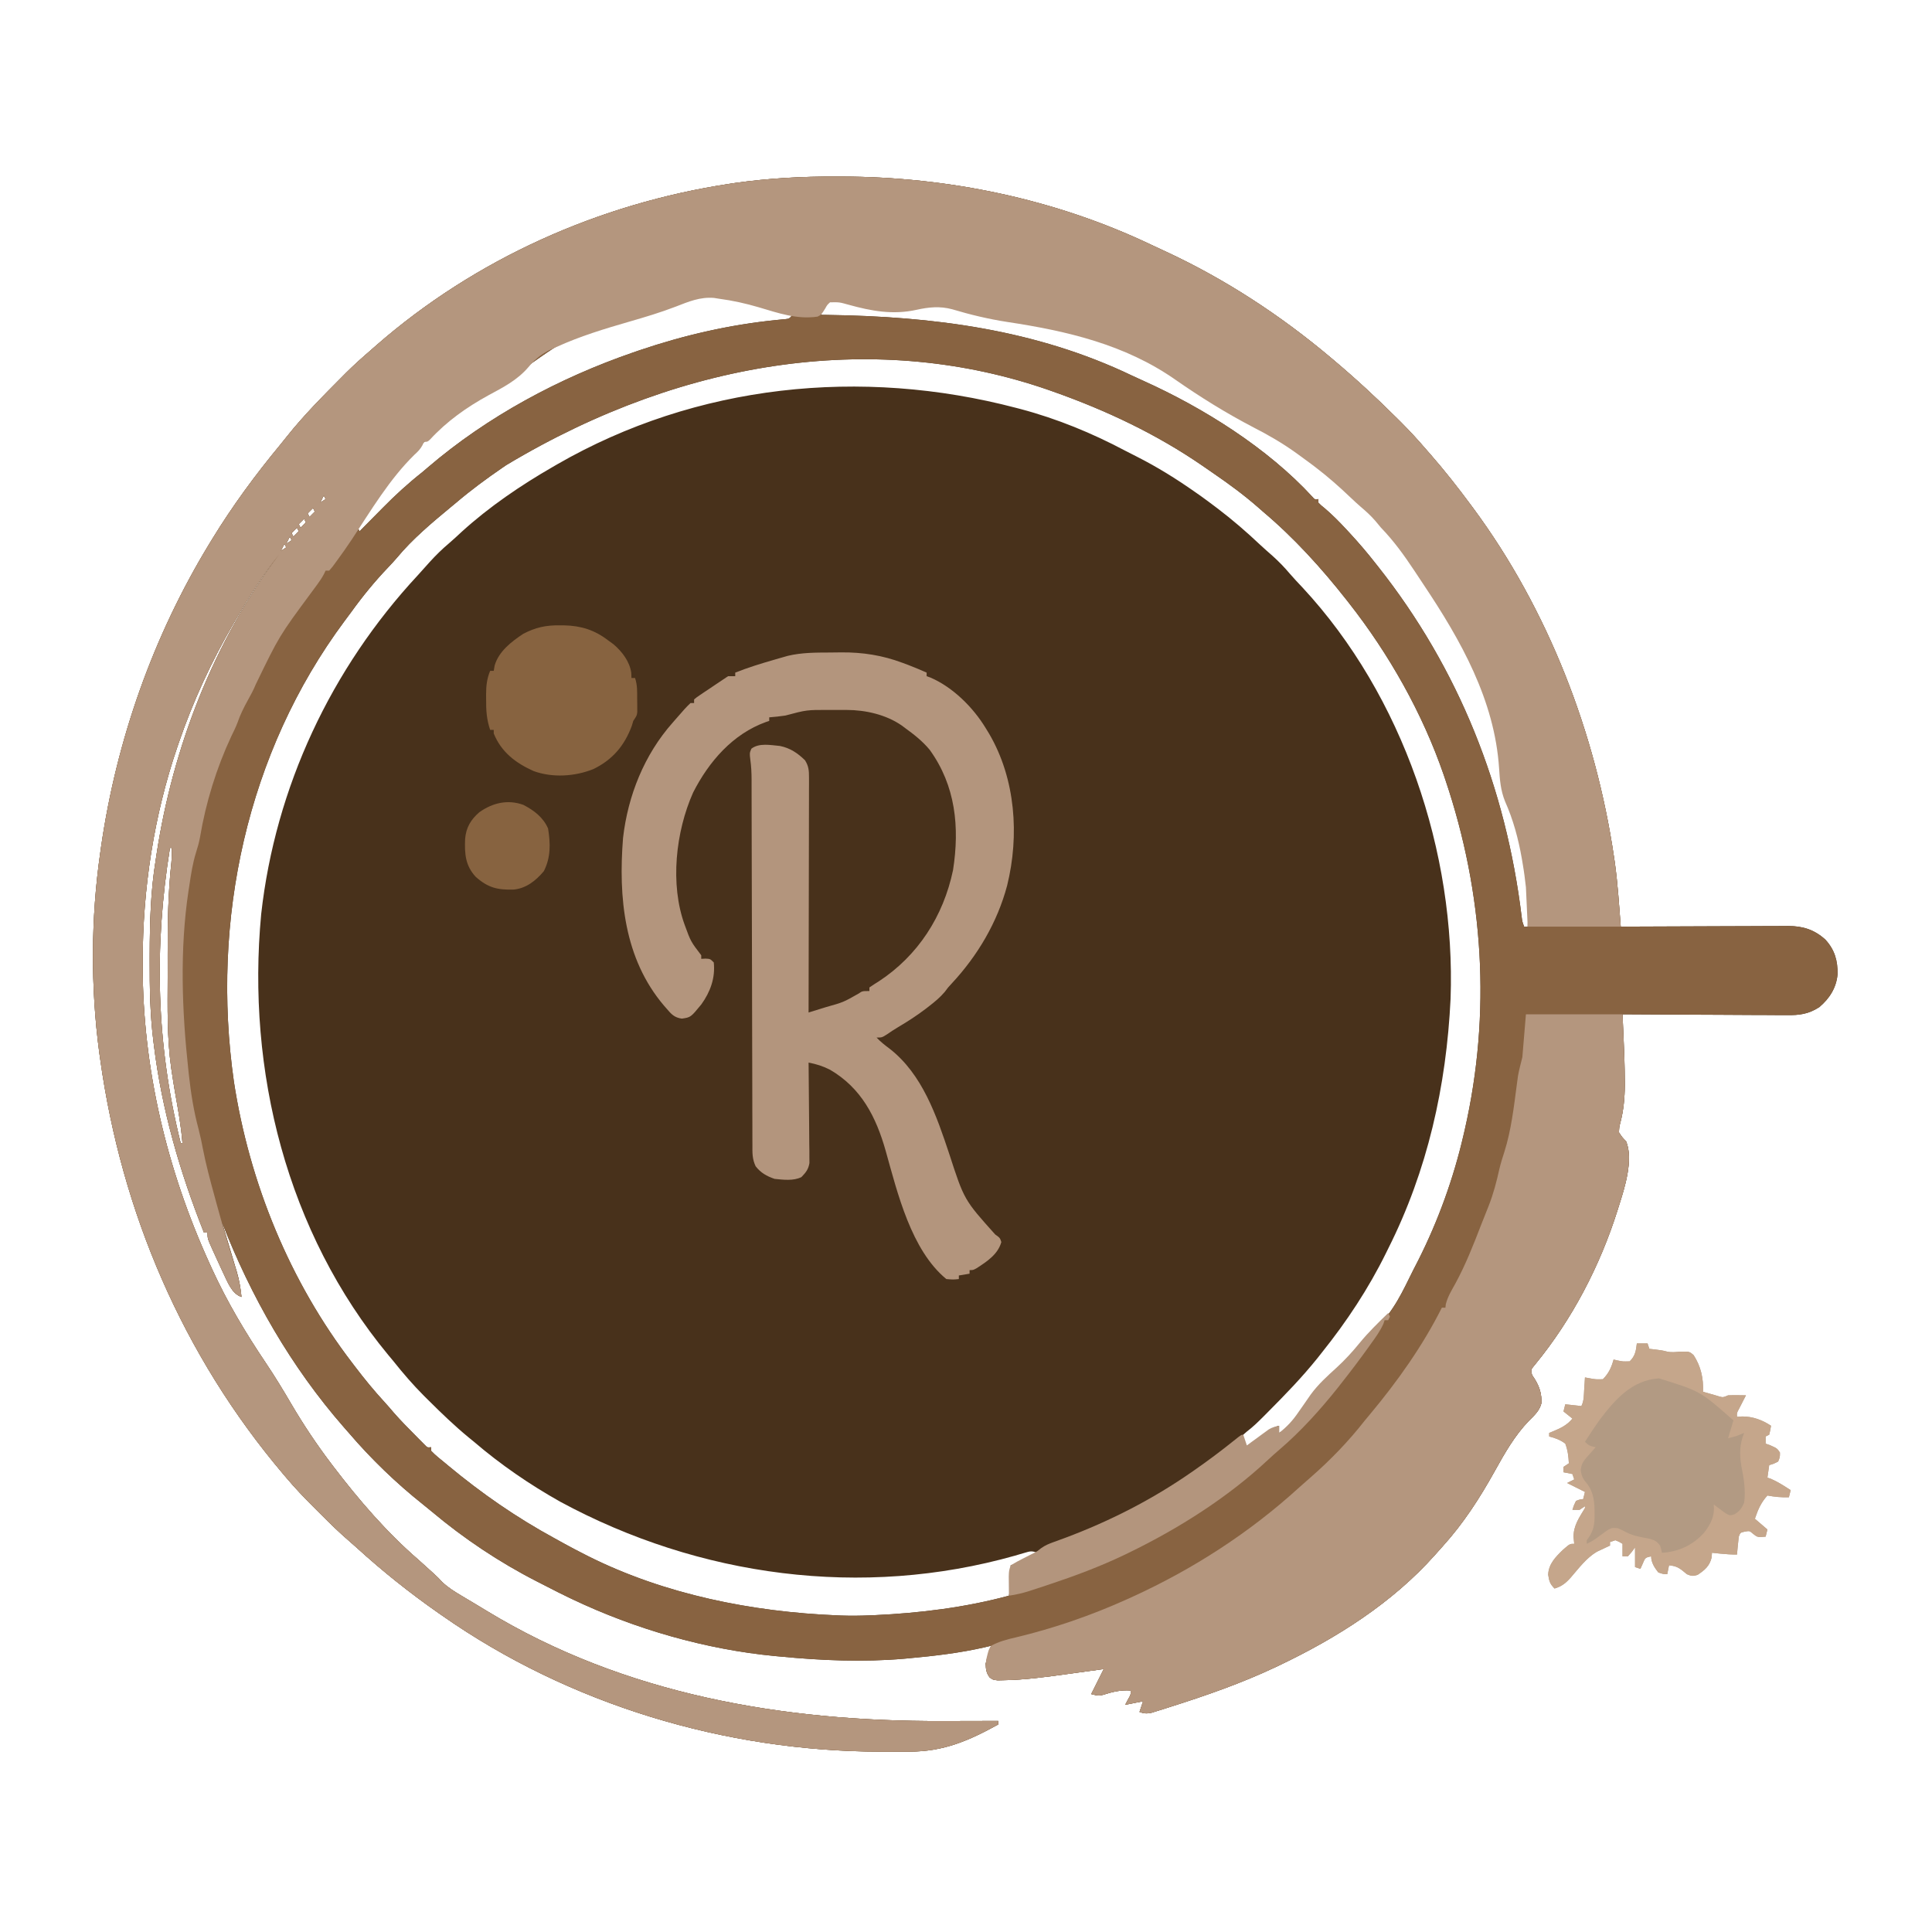 <?xml version="1.0" encoding="UTF-8"?>
<svg version="1.1" xmlns="http://www.w3.org/2000/svg" width="1080" height="1080">
<path d="M0 0 C1.087 0.002 2.173 0.004 3.293 0.006 C62.607 0.172 122.387 12.534 176.116 38.122 C178.811 39.401 181.518 40.65 184.227 41.898 C217.546 57.377 248.541 77.632 276.625 101.312 C277.158 101.761 277.691 102.209 278.24 102.67 C290.486 112.986 302.155 123.763 313.5 135.062 C314.297 135.855 315.094 136.647 315.915 137.463 C320.691 142.252 325.229 147.175 329.625 152.312 C330.574 153.396 331.525 154.478 332.477 155.559 C340.277 164.501 347.562 173.779 354.625 183.312 C355.13 183.992 355.636 184.671 356.156 185.37 C398.032 241.995 424.681 311.14 434.875 380.5 C435.026 381.518 435.177 382.536 435.333 383.584 C436.963 395.438 437.73 407.386 438.625 419.312 C439.873 419.306 441.12 419.299 442.406 419.292 C454.176 419.231 465.946 419.186 477.717 419.157 C483.768 419.141 489.819 419.12 495.87 419.086 C501.712 419.054 507.554 419.036 513.396 419.028 C515.622 419.022 517.848 419.012 520.074 418.995 C523.198 418.973 526.321 418.971 529.445 418.972 C530.819 418.956 530.819 418.956 532.22 418.939 C540.456 418.979 546.928 420.981 553.086 426.633 C558.281 432.303 559.967 438.429 559.832 445.949 C559.175 453.454 555.341 459.497 549.625 464.312 C543.591 468.226 538.434 468.877 531.354 468.767 C530.357 468.767 529.361 468.768 528.335 468.768 C525.067 468.766 521.799 468.735 518.531 468.703 C516.256 468.696 513.98 468.69 511.705 468.686 C505.734 468.671 499.763 468.631 493.792 468.587 C487.692 468.546 481.592 468.528 475.492 468.508 C463.536 468.465 451.581 468.397 439.625 468.312 C439.654 468.971 439.683 469.629 439.714 470.307 C439.847 473.323 439.98 476.338 440.112 479.354 C440.158 480.39 440.204 481.425 440.252 482.492 C440.576 489.891 440.848 497.28 440.875 504.688 C440.881 505.765 440.887 506.842 440.894 507.952 C440.852 515.223 440.197 522.109 438.341 529.152 C437.787 531.236 437.787 531.236 437.625 534.312 C439.409 537.043 439.409 537.043 441.625 539.312 C445.873 549.487 440.771 565.563 437.625 575.312 C437.24 576.545 437.24 576.545 436.848 577.803 C427.099 608.769 411.478 638.836 390.812 664 C388.272 667.03 388.272 667.03 389.062 669.938 C389.578 670.721 390.094 671.505 390.625 672.312 C393.319 676.768 394.458 680.513 394.289 685.688 C393.191 690.03 390.331 692.475 387.242 695.598 C379.331 703.804 373.749 713.66 368.25 723.562 C359.824 738.729 350.747 752.832 339.078 765.708 C337.654 767.28 336.25 768.867 334.848 770.457 C310.91 797.377 279.926 816.921 247.625 832.312 C246.959 832.63 246.292 832.948 245.606 833.276 C226.596 842.246 206.708 849.168 186.688 855.5 C185.443 855.899 184.199 856.298 182.917 856.709 C181.76 857.067 180.602 857.424 179.41 857.793 C177.877 858.271 177.877 858.271 176.313 858.759 C173.613 859.315 172.184 859.242 169.625 858.312 C170.285 856.332 170.945 854.352 171.625 852.312 C168.325 852.972 165.025 853.633 161.625 854.312 C162.12 853.364 162.615 852.415 163.125 851.438 C164.769 848.59 164.769 848.59 164.625 846.312 C159.011 845.938 154.529 847.05 149.176 848.754 C146.625 849.312 146.625 849.312 142.625 848.312 C144.935 843.692 147.245 839.072 149.625 834.312 C145.827 834.837 145.827 834.837 141.953 835.371 C139.461 835.713 136.968 836.053 134.476 836.394 C132.763 836.628 131.051 836.864 129.338 837.101 C117.452 838.744 105.582 840.384 93.562 840.562 C92.499 840.588 91.436 840.614 90.34 840.641 C87.625 840.312 87.625 840.312 85.809 838.957 C83.923 836.337 83.743 834.558 83.625 831.312 C84.424 827.906 85.47 824.614 86.625 821.312 C85.567 821.566 84.508 821.82 83.418 822.082 C69.277 825.336 55.063 826.989 40.625 828.312 C39.431 828.423 39.431 828.423 38.212 828.535 C15.08 830.551 -8.305 829.548 -31.375 827.312 C-32.31 827.227 -33.245 827.141 -34.208 827.052 C-72.951 823.34 -112.253 812.018 -147.375 795.312 C-148.079 794.978 -148.783 794.643 -149.508 794.299 C-153.514 792.374 -157.479 790.378 -161.421 788.326 C-163.432 787.283 -165.452 786.258 -167.473 785.234 C-188.3 774.572 -207.973 761.442 -225.895 746.395 C-227.539 745.014 -229.203 743.657 -230.887 742.324 C-245.857 730.442 -259.965 716.839 -272.375 702.312 C-273.267 701.295 -274.161 700.278 -275.055 699.262 C-304.644 665.455 -327.157 626.115 -343.375 584.312 C-343.077 585.301 -342.78 586.289 -342.473 587.307 C-341.361 591.002 -340.258 594.7 -339.157 598.399 C-338.682 599.994 -338.203 601.589 -337.723 603.183 C-337.029 605.485 -336.344 607.789 -335.66 610.094 C-335.447 610.796 -335.233 611.499 -335.013 612.222 C-333.632 616.916 -332.874 621.444 -332.375 626.312 C-338.03 624.428 -340.24 617.577 -342.796 612.477 C-344.15 609.625 -345.459 606.756 -346.75 603.875 C-347.2 602.896 -347.65 601.917 -348.113 600.908 C-351.375 593.696 -351.375 593.696 -351.375 590.312 C-352.035 590.312 -352.695 590.312 -353.375 590.312 C-366.861 556.357 -376.95 521.655 -381.375 485.312 C-381.461 484.635 -381.547 483.957 -381.636 483.258 C-383.502 468.28 -383.734 453.393 -383.688 438.312 C-383.686 437.096 -383.684 435.88 -383.682 434.626 C-383.637 416.981 -383.207 399.757 -380.375 382.312 C-380.126 380.655 -380.126 380.655 -379.871 378.963 C-370.805 319.221 -347.816 259.76 -311.375 211.312 C-320.53 222.696 -328.04 234.7 -335.375 247.312 C-335.806 248.049 -336.236 248.785 -336.68 249.543 C-349.053 270.801 -359.392 293.05 -367.375 316.312 C-367.659 317.136 -367.943 317.96 -368.236 318.809 C-381.381 357.388 -387.595 398.056 -387.625 438.75 C-387.626 439.594 -387.626 440.438 -387.627 441.308 C-387.555 498.809 -374.12 555.073 -350.375 607.312 C-349.916 608.326 -349.457 609.339 -348.984 610.382 C-340.381 629.212 -330.17 646.297 -318.625 663.449 C-313.705 670.777 -309.137 678.294 -304.684 685.914 C-297.855 697.541 -290.521 708.566 -282.375 719.312 C-281.897 719.944 -281.419 720.575 -280.926 721.226 C-266.705 739.878 -251.147 757.967 -233.375 773.312 C-231.433 775.057 -229.495 776.807 -227.562 778.562 C-226.69 779.351 -225.817 780.14 -224.918 780.953 C-222.375 783.312 -222.375 783.312 -220.066 785.785 C-216.702 788.945 -213.085 791.159 -209.125 793.5 C-208.329 793.977 -207.532 794.454 -206.711 794.946 C-205.063 795.931 -203.413 796.913 -201.761 797.893 C-199.583 799.189 -197.419 800.504 -195.258 801.828 C-118.323 848.596 -29.74 863.669 59.014 863.381 C62.595 863.371 66.176 863.366 69.758 863.361 C76.714 863.351 83.669 863.334 90.625 863.312 C90.625 863.972 90.625 864.633 90.625 865.312 C74.052 874.432 60.139 880.456 41.004 880.48 C39.995 880.485 38.987 880.489 37.947 880.493 C34.694 880.503 31.441 880.503 28.188 880.5 C27.077 880.499 25.966 880.498 24.822 880.497 C-61.813 880.338 -149.164 854.226 -220.375 804.312 C-220.959 803.906 -221.543 803.499 -222.145 803.08 C-238.194 791.874 -253.398 779.77 -267.863 766.578 C-269.248 765.329 -270.64 764.086 -272.058 762.875 C-277.62 758.108 -282.827 753.013 -287.993 747.824 C-289.435 746.377 -290.882 744.935 -292.33 743.494 C-297.557 738.272 -302.612 732.963 -307.375 727.312 C-308.178 726.37 -308.178 726.37 -308.997 725.408 C-365.18 659.056 -399.427 579.084 -411.375 493.312 C-411.554 492.036 -411.734 490.76 -411.918 489.445 C-416.754 453.107 -416.571 414.584 -411.375 378.312 C-411.203 377.091 -411.032 375.87 -410.855 374.612 C-402.229 314.937 -381.768 256.881 -350.375 205.312 C-349.829 204.415 -349.283 203.517 -348.72 202.592 C-337.352 184.056 -324.646 166.757 -310.781 150.023 C-309.546 148.52 -308.333 146.998 -307.125 145.473 C-297.585 133.458 -286.685 122.551 -275.875 111.688 C-275.241 111.049 -274.608 110.411 -273.955 109.753 C-269.592 105.405 -265.042 101.329 -260.375 97.312 C-259.28 96.351 -258.187 95.389 -257.094 94.426 C-201.643 45.968 -132.202 15.046 -59.562 4.062 C-58.064 3.836 -58.064 3.836 -56.535 3.604 C-37.711 0.939 -18.998 -0.067 0 0 Z M-89.557 71.693 C-98.099 74.978 -106.769 77.573 -115.555 80.107 C-147.787 88.547 -147.787 88.547 -174.375 107.312 C-177.811 110.98 -181.194 113.663 -185.5 116.25 C-186.068 116.594 -186.637 116.939 -187.222 117.293 C-190.735 119.401 -194.308 121.354 -197.938 123.25 C-207.295 128.283 -215.365 135.064 -223.121 142.27 C-224.682 143.684 -226.298 145.04 -227.953 146.344 C-230.135 148.117 -231.879 149.86 -233.688 152 C-235.492 154.118 -237.293 156.224 -239.18 158.27 C-249.899 169.9 -258.78 183.077 -267.375 196.312 C-267.045 196.972 -266.715 197.632 -266.375 198.312 C-265.371 197.293 -265.371 197.293 -264.346 196.252 C-261.811 193.68 -259.269 191.116 -256.725 188.553 C-255.635 187.452 -254.546 186.35 -253.459 185.245 C-246.424 178.1 -239.247 171.54 -231.375 165.312 C-230.347 164.449 -229.324 163.581 -228.309 162.703 C-194.977 134.118 -154.762 112.584 -113.375 98.312 C-112.272 97.932 -111.169 97.552 -110.032 97.16 C-85.159 88.723 -59.511 82.815 -33.354 80.198 C-32.454 80.105 -31.553 80.013 -30.625 79.918 C-29.846 79.847 -29.068 79.777 -28.266 79.704 C-26.141 79.444 -26.141 79.444 -24.375 77.312 C-44.639 71.275 -44.639 71.275 -65.375 67.312 C-66.792 67.088 -66.792 67.088 -68.238 66.859 C-76.006 66.2 -82.455 68.93 -89.557 71.693 Z M-4.957 70.555 C-7.519 73.596 -7.519 73.596 -8.375 77.312 C-7.26 77.327 -6.145 77.342 -4.996 77.357 C54.048 78.187 111.508 85.439 165.417 111.264 C167.561 112.282 169.719 113.262 171.887 114.23 C205.371 129.317 241.244 151.798 266.277 179.055 C267.561 180.54 267.561 180.54 269.625 180.312 C269.625 180.972 269.625 181.632 269.625 182.312 C271.162 183.855 271.162 183.855 273.16 185.453 C277.422 189.08 281.262 192.961 285.062 197.062 C285.717 197.766 286.372 198.47 287.046 199.196 C292.149 204.72 297.003 210.378 301.625 216.312 C302.323 217.194 302.323 217.194 303.036 218.093 C348.19 275.145 374.475 341.674 383.24 413.754 C383.567 416.425 383.567 416.425 384.625 419.312 C385.285 419.312 385.945 419.312 386.625 419.312 C387.481 395.372 384.766 371.307 374.938 349.25 C372.473 343.139 372.043 337.316 371.625 330.812 C369.133 292.68 350.184 259.15 329.332 227.992 C327.617 225.426 325.918 222.85 324.219 220.273 C318.519 211.689 312.799 203.735 305.625 196.312 C304.428 194.925 303.239 193.53 302.062 192.125 C299.261 188.916 296.274 186.149 293.023 183.402 C291.167 181.785 289.379 180.143 287.602 178.441 C281.341 172.459 274.949 166.819 268.062 161.562 C267.415 161.069 266.768 160.575 266.102 160.066 C263.96 158.457 261.797 156.88 259.625 155.312 C258.162 154.251 258.162 154.251 256.669 153.168 C249.194 147.857 241.549 143.434 233.375 139.25 C218.118 131.298 203.586 122.287 189.473 112.434 C161.378 92.842 129.012 85.326 95.715 80.293 C85.282 78.684 74.999 76.226 64.891 73.191 C58.121 71.369 51.805 71.978 45.008 73.493 C31.797 76.417 19.788 74.226 6.889 70.635 C0.739 68.652 0.739 68.652 -4.957 70.555 Z M-184.375 161.312 C-185.101 161.808 -185.827 162.303 -186.575 162.813 C-195.504 168.94 -204.118 175.294 -212.375 182.312 C-213.375 183.14 -214.376 183.968 -215.406 184.82 C-225.947 193.566 -236.769 202.583 -245.527 213.156 C-247.059 214.944 -248.626 216.645 -250.254 218.344 C-257.837 226.273 -264.595 234.527 -271.008 243.428 C-272.234 245.118 -273.49 246.787 -274.75 248.453 C-329.483 322.047 -349.482 415.913 -336.625 505.938 C-327.951 562.597 -305.37 617.788 -270.375 663.312 C-269.887 663.955 -269.398 664.597 -268.895 665.259 C-263.663 672.129 -258.252 678.749 -252.398 685.105 C-250.631 687.034 -248.937 689.001 -247.25 691 C-243.527 695.271 -239.546 699.287 -235.562 703.312 C-234.891 703.997 -234.22 704.681 -233.529 705.385 C-232.894 706.021 -232.259 706.657 -231.605 707.312 C-231.032 707.89 -230.459 708.467 -229.868 709.062 C-228.444 710.526 -228.444 710.526 -226.375 710.312 C-226.375 710.972 -226.375 711.633 -226.375 712.312 C-223.96 714.894 -221.093 717.059 -218.375 719.312 C-217.522 720.024 -217.522 720.024 -216.651 720.75 C-198.12 736.169 -178.486 749.744 -157.294 761.267 C-155.437 762.278 -153.59 763.304 -151.742 764.332 C-147.991 766.401 -144.198 768.378 -140.375 770.312 C-139.707 770.652 -139.04 770.992 -138.352 771.342 C-95.612 792.707 -46.81 802.38 0.625 804.312 C1.461 804.347 2.296 804.382 3.157 804.417 C8.325 804.597 13.459 804.527 18.625 804.312 C19.633 804.271 20.642 804.23 21.681 804.188 C46.882 803.041 72.226 799.89 96.625 793.312 C97.382 789.294 97.737 785.524 97.688 781.438 C97.674 779.987 97.674 779.987 97.66 778.508 C97.649 777.783 97.637 777.059 97.625 776.312 C98.429 776.086 99.234 775.859 100.062 775.625 C104.538 773.976 108.512 771.707 112.625 769.312 C109.321 768.211 108.603 768.387 105.398 769.352 C104.545 769.6 103.691 769.848 102.812 770.104 C101.884 770.379 100.956 770.654 100 770.938 C14.664 795.08 -76.545 782.818 -154.207 740.78 C-171.231 731.218 -187.556 720.031 -202.375 707.312 C-203.364 706.507 -204.352 705.701 -205.371 704.871 C-213.219 698.42 -220.49 691.411 -227.688 684.25 C-228.606 683.34 -229.525 682.431 -230.472 681.493 C-236.532 675.406 -242.029 669.03 -247.375 662.312 C-248.376 661.104 -249.379 659.898 -250.387 658.695 C-307.099 590.088 -329.606 499.897 -321.375 412.312 C-313.464 341.351 -282.249 274.96 -233.748 222.803 C-231.531 220.396 -229.366 217.942 -227.188 215.5 C-223.799 211.771 -220.34 208.348 -216.484 205.109 C-213.982 202.978 -211.594 200.739 -209.188 198.5 C-193.892 184.607 -176.261 172.61 -158.375 162.312 C-157.587 161.854 -156.799 161.396 -155.987 160.924 C-78.038 116.007 14.08 106.589 100.625 129.312 C101.485 129.536 102.345 129.76 103.231 129.991 C123.466 135.36 143.193 143.46 161.669 153.284 C163.826 154.418 166.001 155.513 168.18 156.605 C179.577 162.38 190.171 168.977 200.625 176.312 C201.641 177.023 202.657 177.733 203.703 178.465 C206.376 180.375 209.007 182.328 211.625 184.312 C212.155 184.713 212.685 185.113 213.231 185.525 C221.633 191.894 229.47 198.685 237.132 205.921 C239.379 208.016 241.693 210.034 244 212.062 C247.525 215.225 250.692 218.496 253.738 222.117 C255.994 224.742 258.374 227.233 260.75 229.75 C316.958 290.276 346.481 377.813 343.5 459.735 C341.159 508.386 330.615 555.638 308.625 599.312 C308.019 600.544 308.019 600.544 307.401 601.801 C297.601 621.677 285.463 640.034 271.625 657.312 C270.836 658.314 270.047 659.316 269.234 660.348 C260.576 671.17 250.957 681.064 241.188 690.875 C240.418 691.649 239.649 692.423 238.856 693.221 C235.852 696.216 232.972 699.051 229.578 701.605 C228.934 702.169 228.289 702.732 227.625 703.312 C227.689 707.013 227.689 707.013 228.625 710.312 C233.735 707.595 238.126 704.461 242.609 700.801 C244.625 699.312 244.625 699.312 247.625 698.312 C247.625 699.633 247.625 700.952 247.625 702.312 C255.449 699.165 260.305 689.854 264.688 683.062 C268.921 676.808 273.952 672.023 279.54 666.976 C284.571 662.404 289.025 657.604 293.33 652.349 C296.054 649.049 298.853 646.14 302.066 643.291 C311.742 634.544 316.886 622.824 322.625 611.312 C323.584 609.441 324.544 607.57 325.504 605.699 C336.558 583.755 345.06 560.242 350.625 536.312 C350.881 535.211 351.137 534.11 351.401 532.975 C366.319 467.574 362.035 400.825 340.625 337.312 C340.174 335.973 340.174 335.973 339.713 334.606 C327.815 300.035 309.172 267.012 286.625 238.312 C285.92 237.413 285.92 237.413 285.201 236.495 C271.294 218.818 255.86 201.818 238.625 187.312 C237.708 186.507 236.792 185.701 235.848 184.871 C227.864 177.897 219.448 171.716 210.702 165.734 C208.777 164.416 206.861 163.086 204.945 161.754 C179.129 143.982 151.09 130.743 121.625 120.312 C120.727 119.994 119.828 119.676 118.902 119.348 C25.347 86.761 -82.623 100.257 -184.375 161.312 Z M-286.375 178.312 C-287.035 179.632 -287.695 180.952 -288.375 182.312 C-287.385 181.653 -286.395 180.993 -285.375 180.312 C-285.705 179.653 -286.035 178.993 -286.375 178.312 Z M-292.375 185.312 C-293.365 186.303 -294.355 187.292 -295.375 188.312 C-295.045 188.972 -294.715 189.632 -294.375 190.312 C-293.385 189.322 -292.395 188.333 -291.375 187.312 C-291.705 186.653 -292.035 185.993 -292.375 185.312 Z M-297.375 191.312 C-298.365 192.303 -299.355 193.292 -300.375 194.312 C-300.045 194.972 -299.715 195.632 -299.375 196.312 C-298.385 195.322 -297.395 194.333 -296.375 193.312 C-296.705 192.653 -297.035 191.993 -297.375 191.312 Z M-301.375 196.312 C-302.365 197.303 -303.355 198.292 -304.375 199.312 C-304.045 199.972 -303.715 200.632 -303.375 201.312 C-302.385 200.322 -301.395 199.333 -300.375 198.312 C-300.705 197.653 -301.035 196.993 -301.375 196.312 Z M-305.375 201.312 C-306.035 202.632 -306.695 203.952 -307.375 205.312 C-306.385 204.653 -305.395 203.993 -304.375 203.312 C-304.705 202.653 -305.035 201.993 -305.375 201.312 Z M-308.375 205.312 C-309.035 206.632 -309.695 207.952 -310.375 209.312 C-309.385 208.653 -308.395 207.993 -307.375 207.312 C-307.705 206.653 -308.035 205.993 -308.375 205.312 Z M-371.375 370.312 C-370.375 373.312 -370.375 373.312 -370.375 373.312 Z M-372.375 375.312 C-381.35 431.008 -380.034 485.445 -366.375 540.312 C-366.045 540.312 -365.715 540.312 -365.375 540.312 C-366.123 530.852 -367.806 521.581 -369.471 512.246 C-370.156 508.274 -370.79 504.3 -371.375 500.312 C-371.475 499.642 -371.575 498.972 -371.678 498.282 C-374.058 481.497 -373.681 464.508 -373.636 447.596 C-373.624 443.361 -373.631 439.126 -373.643 434.89 C-373.682 417.608 -373.443 400.549 -371.558 383.349 C-371.317 380.665 -371.306 378.005 -371.375 375.312 C-371.705 375.312 -372.035 375.312 -372.375 375.312 Z M-365.375 541.312 C-364.375 544.312 -364.375 544.312 -364.375 544.312 Z M-347.375 572.312 C-346.375 574.312 -346.375 574.312 -346.375 574.312 Z M-346.375 575.312 C-345.375 577.312 -345.375 577.312 -345.375 577.312 Z M-345.375 578.312 C-344.375 581.312 -344.375 581.312 -344.375 581.312 Z " fill="#48311B" transform="translate(467.375,98.688)"/>
<path d="M0 0 C1.087 0.002 2.173 0.004 3.293 0.006 C62.607 0.172 122.387 12.534 176.116 38.122 C178.811 39.401 181.518 40.65 184.227 41.898 C217.546 57.377 248.541 77.632 276.625 101.312 C277.158 101.761 277.691 102.209 278.24 102.67 C290.486 112.986 302.155 123.763 313.5 135.062 C314.297 135.855 315.094 136.647 315.915 137.463 C320.691 142.252 325.229 147.175 329.625 152.312 C330.574 153.396 331.525 154.478 332.477 155.559 C340.277 164.501 347.562 173.779 354.625 183.312 C355.13 183.992 355.636 184.671 356.156 185.37 C398.032 241.995 424.681 311.14 434.875 380.5 C435.026 381.518 435.177 382.536 435.333 383.584 C436.963 395.438 437.73 407.386 438.625 419.312 C439.873 419.306 441.12 419.299 442.406 419.292 C454.176 419.231 465.946 419.186 477.717 419.157 C483.768 419.141 489.819 419.12 495.87 419.086 C501.712 419.054 507.554 419.036 513.396 419.028 C515.622 419.022 517.848 419.012 520.074 418.995 C523.198 418.973 526.321 418.971 529.445 418.972 C530.819 418.956 530.819 418.956 532.22 418.939 C540.456 418.979 546.928 420.981 553.086 426.633 C558.281 432.303 559.967 438.429 559.832 445.949 C559.175 453.454 555.341 459.497 549.625 464.312 C543.591 468.226 538.434 468.877 531.354 468.767 C530.357 468.767 529.361 468.768 528.335 468.768 C525.067 468.766 521.799 468.735 518.531 468.703 C516.256 468.696 513.98 468.69 511.705 468.686 C505.734 468.671 499.763 468.631 493.792 468.587 C487.692 468.546 481.592 468.528 475.492 468.508 C463.536 468.465 451.581 468.397 439.625 468.312 C439.654 468.971 439.683 469.629 439.714 470.307 C439.847 473.323 439.98 476.338 440.112 479.354 C440.158 480.39 440.204 481.425 440.252 482.492 C440.576 489.891 440.848 497.28 440.875 504.688 C440.881 505.765 440.887 506.842 440.894 507.952 C440.852 515.223 440.197 522.109 438.341 529.152 C437.787 531.236 437.787 531.236 437.625 534.312 C439.409 537.043 439.409 537.043 441.625 539.312 C445.873 549.487 440.771 565.563 437.625 575.312 C437.24 576.545 437.24 576.545 436.848 577.803 C427.099 608.769 411.478 638.836 390.812 664 C388.272 667.03 388.272 667.03 389.062 669.938 C389.578 670.721 390.094 671.505 390.625 672.312 C393.319 676.768 394.458 680.513 394.289 685.688 C393.191 690.03 390.331 692.475 387.242 695.598 C379.331 703.804 373.749 713.66 368.25 723.562 C359.824 738.729 350.747 752.832 339.078 765.708 C337.654 767.28 336.25 768.867 334.848 770.457 C310.91 797.377 279.926 816.921 247.625 832.312 C246.959 832.63 246.292 832.948 245.606 833.276 C226.596 842.246 206.708 849.168 186.688 855.5 C185.443 855.899 184.199 856.298 182.917 856.709 C181.76 857.067 180.602 857.424 179.41 857.793 C177.877 858.271 177.877 858.271 176.313 858.759 C173.613 859.315 172.184 859.242 169.625 858.312 C170.285 856.332 170.945 854.352 171.625 852.312 C168.325 852.972 165.025 853.633 161.625 854.312 C162.12 853.364 162.615 852.415 163.125 851.438 C164.769 848.59 164.769 848.59 164.625 846.312 C159.011 845.938 154.529 847.05 149.176 848.754 C146.625 849.312 146.625 849.312 142.625 848.312 C144.935 843.692 147.245 839.072 149.625 834.312 C145.827 834.837 145.827 834.837 141.953 835.371 C139.461 835.713 136.968 836.053 134.476 836.394 C132.763 836.628 131.051 836.864 129.338 837.101 C117.452 838.744 105.582 840.384 93.562 840.562 C92.499 840.588 91.436 840.614 90.34 840.641 C87.625 840.312 87.625 840.312 85.809 838.957 C83.923 836.337 83.743 834.558 83.625 831.312 C84.424 827.906 85.47 824.614 86.625 821.312 C85.567 821.566 84.508 821.82 83.418 822.082 C69.277 825.336 55.063 826.989 40.625 828.312 C39.431 828.423 39.431 828.423 38.212 828.535 C15.08 830.551 -8.305 829.548 -31.375 827.312 C-32.31 827.227 -33.245 827.141 -34.208 827.052 C-72.951 823.34 -112.253 812.018 -147.375 795.312 C-148.079 794.978 -148.783 794.643 -149.508 794.299 C-153.514 792.374 -157.479 790.378 -161.421 788.326 C-163.432 787.283 -165.452 786.258 -167.473 785.234 C-188.3 774.572 -207.973 761.442 -225.895 746.395 C-227.539 745.014 -229.203 743.657 -230.887 742.324 C-245.857 730.442 -259.965 716.839 -272.375 702.312 C-273.267 701.295 -274.161 700.278 -275.055 699.262 C-304.644 665.455 -327.157 626.115 -343.375 584.312 C-343.077 585.301 -342.78 586.289 -342.473 587.307 C-341.361 591.002 -340.258 594.7 -339.157 598.399 C-338.682 599.994 -338.203 601.589 -337.723 603.183 C-337.029 605.485 -336.344 607.789 -335.66 610.094 C-335.447 610.796 -335.233 611.499 -335.013 612.222 C-333.632 616.916 -332.874 621.444 -332.375 626.312 C-338.03 624.428 -340.24 617.577 -342.796 612.477 C-344.15 609.625 -345.459 606.756 -346.75 603.875 C-347.2 602.896 -347.65 601.917 -348.113 600.908 C-351.375 593.696 -351.375 593.696 -351.375 590.312 C-352.035 590.312 -352.695 590.312 -353.375 590.312 C-366.861 556.357 -376.95 521.655 -381.375 485.312 C-381.461 484.635 -381.547 483.957 -381.636 483.258 C-383.502 468.28 -383.734 453.393 -383.688 438.312 C-383.686 437.096 -383.684 435.88 -383.682 434.626 C-383.637 416.981 -383.207 399.757 -380.375 382.312 C-380.126 380.655 -380.126 380.655 -379.871 378.963 C-370.805 319.221 -347.816 259.76 -311.375 211.312 C-320.53 222.696 -328.04 234.7 -335.375 247.312 C-335.806 248.049 -336.236 248.785 -336.68 249.543 C-349.053 270.801 -359.392 293.05 -367.375 316.312 C-367.659 317.136 -367.943 317.96 -368.236 318.809 C-381.381 357.388 -387.595 398.056 -387.625 438.75 C-387.626 439.594 -387.626 440.438 -387.627 441.308 C-387.555 498.809 -374.12 555.073 -350.375 607.312 C-349.916 608.326 -349.457 609.339 -348.984 610.382 C-340.381 629.212 -330.17 646.297 -318.625 663.449 C-313.705 670.777 -309.137 678.294 -304.684 685.914 C-297.855 697.541 -290.521 708.566 -282.375 719.312 C-281.897 719.944 -281.419 720.575 -280.926 721.226 C-266.705 739.878 -251.147 757.967 -233.375 773.312 C-231.433 775.057 -229.495 776.807 -227.562 778.562 C-226.69 779.351 -225.817 780.14 -224.918 780.953 C-222.375 783.312 -222.375 783.312 -220.066 785.785 C-216.702 788.945 -213.085 791.159 -209.125 793.5 C-208.329 793.977 -207.532 794.454 -206.711 794.946 C-205.063 795.931 -203.413 796.913 -201.761 797.893 C-199.583 799.189 -197.419 800.504 -195.258 801.828 C-118.323 848.596 -29.74 863.669 59.014 863.381 C62.595 863.371 66.176 863.366 69.758 863.361 C76.714 863.351 83.669 863.334 90.625 863.312 C90.625 863.972 90.625 864.633 90.625 865.312 C74.052 874.432 60.139 880.456 41.004 880.48 C39.995 880.485 38.987 880.489 37.947 880.493 C34.694 880.503 31.441 880.503 28.188 880.5 C27.077 880.499 25.966 880.498 24.822 880.497 C-61.813 880.338 -149.164 854.226 -220.375 804.312 C-220.959 803.906 -221.543 803.499 -222.145 803.08 C-238.194 791.874 -253.398 779.77 -267.863 766.578 C-269.248 765.329 -270.64 764.086 -272.058 762.875 C-277.62 758.108 -282.827 753.013 -287.993 747.824 C-289.435 746.377 -290.882 744.935 -292.33 743.494 C-297.557 738.272 -302.612 732.963 -307.375 727.312 C-308.178 726.37 -308.178 726.37 -308.997 725.408 C-365.18 659.056 -399.427 579.084 -411.375 493.312 C-411.554 492.036 -411.734 490.76 -411.918 489.445 C-416.754 453.107 -416.571 414.584 -411.375 378.312 C-411.203 377.091 -411.032 375.87 -410.855 374.612 C-402.229 314.937 -381.768 256.881 -350.375 205.312 C-349.829 204.415 -349.283 203.517 -348.72 202.592 C-337.352 184.056 -324.646 166.757 -310.781 150.023 C-309.546 148.52 -308.333 146.998 -307.125 145.473 C-297.585 133.458 -286.685 122.551 -275.875 111.688 C-275.241 111.049 -274.608 110.411 -273.955 109.753 C-269.592 105.405 -265.042 101.329 -260.375 97.312 C-259.28 96.351 -258.187 95.389 -257.094 94.426 C-201.643 45.968 -132.202 15.046 -59.562 4.062 C-58.064 3.836 -58.064 3.836 -56.535 3.604 C-37.711 0.939 -18.998 -0.067 0 0 Z M-89.557 71.693 C-98.099 74.978 -106.769 77.573 -115.555 80.107 C-147.787 88.547 -147.787 88.547 -174.375 107.312 C-177.811 110.98 -181.194 113.663 -185.5 116.25 C-186.068 116.594 -186.637 116.939 -187.222 117.293 C-190.735 119.401 -194.308 121.354 -197.938 123.25 C-207.295 128.283 -215.365 135.064 -223.121 142.27 C-224.682 143.684 -226.298 145.04 -227.953 146.344 C-230.135 148.117 -231.879 149.86 -233.688 152 C-235.492 154.118 -237.293 156.224 -239.18 158.27 C-249.899 169.9 -258.78 183.077 -267.375 196.312 C-267.045 196.972 -266.715 197.632 -266.375 198.312 C-265.371 197.293 -265.371 197.293 -264.346 196.252 C-261.811 193.68 -259.269 191.116 -256.725 188.553 C-255.635 187.452 -254.546 186.35 -253.459 185.245 C-246.424 178.1 -239.247 171.54 -231.375 165.312 C-230.347 164.449 -229.324 163.581 -228.309 162.703 C-194.977 134.118 -154.762 112.584 -113.375 98.312 C-112.272 97.932 -111.169 97.552 -110.032 97.16 C-85.159 88.723 -59.511 82.815 -33.354 80.198 C-32.454 80.105 -31.553 80.013 -30.625 79.918 C-29.846 79.847 -29.068 79.777 -28.266 79.704 C-26.141 79.444 -26.141 79.444 -24.375 77.312 C-44.639 71.275 -44.639 71.275 -65.375 67.312 C-66.792 67.088 -66.792 67.088 -68.238 66.859 C-76.006 66.2 -82.455 68.93 -89.557 71.693 Z M-4.957 70.555 C-7.519 73.596 -7.519 73.596 -8.375 77.312 C-7.26 77.327 -6.145 77.342 -4.996 77.357 C54.048 78.187 111.508 85.439 165.417 111.264 C167.561 112.282 169.719 113.262 171.887 114.23 C205.371 129.317 241.244 151.798 266.277 179.055 C267.561 180.54 267.561 180.54 269.625 180.312 C269.625 180.972 269.625 181.632 269.625 182.312 C271.162 183.855 271.162 183.855 273.16 185.453 C277.422 189.08 281.262 192.961 285.062 197.062 C285.717 197.766 286.372 198.47 287.046 199.196 C292.149 204.72 297.003 210.378 301.625 216.312 C302.323 217.194 302.323 217.194 303.036 218.093 C348.19 275.145 374.475 341.674 383.24 413.754 C383.567 416.425 383.567 416.425 384.625 419.312 C385.285 419.312 385.945 419.312 386.625 419.312 C387.481 395.372 384.766 371.307 374.938 349.25 C372.473 343.139 372.043 337.316 371.625 330.812 C369.133 292.68 350.184 259.15 329.332 227.992 C327.617 225.426 325.918 222.85 324.219 220.273 C318.519 211.689 312.799 203.735 305.625 196.312 C304.428 194.925 303.239 193.53 302.062 192.125 C299.261 188.916 296.274 186.149 293.023 183.402 C291.167 181.785 289.379 180.143 287.602 178.441 C281.341 172.459 274.949 166.819 268.062 161.562 C267.415 161.069 266.768 160.575 266.102 160.066 C263.96 158.457 261.797 156.88 259.625 155.312 C258.162 154.251 258.162 154.251 256.669 153.168 C249.194 147.857 241.549 143.434 233.375 139.25 C218.118 131.298 203.586 122.287 189.473 112.434 C161.378 92.842 129.012 85.326 95.715 80.293 C85.282 78.684 74.999 76.226 64.891 73.191 C58.121 71.369 51.805 71.978 45.008 73.493 C31.797 76.417 19.788 74.226 6.889 70.635 C0.739 68.652 0.739 68.652 -4.957 70.555 Z M-184.375 161.312 C-185.101 161.808 -185.827 162.303 -186.575 162.813 C-195.504 168.94 -204.118 175.294 -212.375 182.312 C-213.375 183.14 -214.376 183.968 -215.406 184.82 C-225.947 193.566 -236.769 202.583 -245.527 213.156 C-247.059 214.944 -248.626 216.645 -250.254 218.344 C-257.837 226.273 -264.595 234.527 -271.008 243.428 C-272.234 245.118 -273.49 246.787 -274.75 248.453 C-329.483 322.047 -349.482 415.913 -336.625 505.938 C-327.951 562.597 -305.37 617.788 -270.375 663.312 C-269.887 663.955 -269.398 664.597 -268.895 665.259 C-263.663 672.129 -258.252 678.749 -252.398 685.105 C-250.631 687.034 -248.937 689.001 -247.25 691 C-243.527 695.271 -239.546 699.287 -235.562 703.312 C-234.891 703.997 -234.22 704.681 -233.529 705.385 C-232.894 706.021 -232.259 706.657 -231.605 707.312 C-231.032 707.89 -230.459 708.467 -229.868 709.062 C-228.444 710.526 -228.444 710.526 -226.375 710.312 C-226.375 710.972 -226.375 711.633 -226.375 712.312 C-223.96 714.894 -221.093 717.059 -218.375 719.312 C-217.522 720.024 -217.522 720.024 -216.651 720.75 C-198.12 736.169 -178.486 749.744 -157.294 761.267 C-155.437 762.278 -153.59 763.304 -151.742 764.332 C-147.991 766.401 -144.198 768.378 -140.375 770.312 C-139.707 770.652 -139.04 770.992 -138.352 771.342 C-95.612 792.707 -46.81 802.38 0.625 804.312 C1.461 804.347 2.296 804.382 3.157 804.417 C8.325 804.597 13.459 804.527 18.625 804.312 C19.633 804.271 20.642 804.23 21.681 804.188 C46.882 803.041 72.226 799.89 96.625 793.312 C97.382 789.294 97.737 785.524 97.688 781.438 C97.674 779.987 97.674 779.987 97.66 778.508 C97.649 777.783 97.637 777.059 97.625 776.312 C98.409 776.106 99.192 775.9 100 775.688 C103.951 774.189 107.221 772.216 110.77 769.945 C116.871 766.456 123.446 763.958 129.968 761.371 C154.181 751.722 177.209 740.205 198.625 725.312 C199.167 724.937 199.709 724.561 200.267 724.173 C209.313 717.876 218.017 711.194 226.625 704.312 C227.285 706.293 227.945 708.273 228.625 710.312 C233.735 707.595 238.126 704.461 242.609 700.801 C244.625 699.312 244.625 699.312 247.625 698.312 C247.625 699.633 247.625 700.952 247.625 702.312 C255.449 699.165 260.305 689.854 264.688 683.062 C268.921 676.808 273.952 672.023 279.54 666.976 C284.571 662.404 289.025 657.604 293.33 652.349 C296.054 649.049 298.853 646.14 302.066 643.291 C311.742 634.544 316.886 622.824 322.625 611.312 C323.584 609.441 324.544 607.57 325.504 605.699 C336.558 583.755 345.06 560.242 350.625 536.312 C350.881 535.211 351.137 534.11 351.401 532.975 C366.319 467.574 362.035 400.825 340.625 337.312 C340.174 335.973 340.174 335.973 339.713 334.606 C327.815 300.035 309.172 267.012 286.625 238.312 C285.92 237.413 285.92 237.413 285.201 236.495 C271.294 218.818 255.86 201.818 238.625 187.312 C237.708 186.507 236.792 185.701 235.848 184.871 C227.864 177.897 219.448 171.716 210.702 165.734 C208.777 164.416 206.861 163.086 204.945 161.754 C179.129 143.982 151.09 130.743 121.625 120.312 C120.727 119.994 119.828 119.676 118.902 119.348 C25.347 86.761 -82.623 100.257 -184.375 161.312 Z M-286.375 178.312 C-287.035 179.632 -287.695 180.952 -288.375 182.312 C-287.385 181.653 -286.395 180.993 -285.375 180.312 C-285.705 179.653 -286.035 178.993 -286.375 178.312 Z M-292.375 185.312 C-293.365 186.303 -294.355 187.292 -295.375 188.312 C-295.045 188.972 -294.715 189.632 -294.375 190.312 C-293.385 189.322 -292.395 188.333 -291.375 187.312 C-291.705 186.653 -292.035 185.993 -292.375 185.312 Z M-297.375 191.312 C-298.365 192.303 -299.355 193.292 -300.375 194.312 C-300.045 194.972 -299.715 195.632 -299.375 196.312 C-298.385 195.322 -297.395 194.333 -296.375 193.312 C-296.705 192.653 -297.035 191.993 -297.375 191.312 Z M-301.375 196.312 C-302.365 197.303 -303.355 198.292 -304.375 199.312 C-304.045 199.972 -303.715 200.632 -303.375 201.312 C-302.385 200.322 -301.395 199.333 -300.375 198.312 C-300.705 197.653 -301.035 196.993 -301.375 196.312 Z M-305.375 201.312 C-306.035 202.632 -306.695 203.952 -307.375 205.312 C-306.385 204.653 -305.395 203.993 -304.375 203.312 C-304.705 202.653 -305.035 201.993 -305.375 201.312 Z M-308.375 205.312 C-309.035 206.632 -309.695 207.952 -310.375 209.312 C-309.385 208.653 -308.395 207.993 -307.375 207.312 C-307.705 206.653 -308.035 205.993 -308.375 205.312 Z M-371.375 370.312 C-370.375 373.312 -370.375 373.312 -370.375 373.312 Z M-372.375 375.312 C-381.35 431.008 -380.034 485.445 -366.375 540.312 C-366.045 540.312 -365.715 540.312 -365.375 540.312 C-366.123 530.852 -367.806 521.581 -369.471 512.246 C-370.156 508.274 -370.79 504.3 -371.375 500.312 C-371.475 499.642 -371.575 498.972 -371.678 498.282 C-374.058 481.497 -373.681 464.508 -373.636 447.596 C-373.624 443.361 -373.631 439.126 -373.643 434.89 C-373.682 417.608 -373.443 400.549 -371.558 383.349 C-371.317 380.665 -371.306 378.005 -371.375 375.312 C-371.705 375.312 -372.035 375.312 -372.375 375.312 Z M-365.375 541.312 C-364.375 544.312 -364.375 544.312 -364.375 544.312 Z M-347.375 572.312 C-346.375 574.312 -346.375 574.312 -346.375 574.312 Z M-346.375 575.312 C-345.375 577.312 -345.375 577.312 -345.375 577.312 Z M-345.375 578.312 C-344.375 581.312 -344.375 581.312 -344.375 581.312 Z " fill="#886341" transform="translate(467.375,98.688)"/>
<path d="M0 0 C1.087 0.002 2.173 0.004 3.293 0.006 C62.607 0.172 122.387 12.534 176.116 38.122 C178.811 39.401 181.518 40.65 184.227 41.898 C217.546 57.377 248.541 77.632 276.625 101.312 C277.158 101.761 277.691 102.209 278.24 102.67 C290.486 112.986 302.155 123.763 313.5 135.062 C314.297 135.855 315.094 136.647 315.915 137.463 C320.691 142.252 325.229 147.175 329.625 152.312 C330.574 153.396 331.525 154.478 332.477 155.559 C340.277 164.501 347.562 173.779 354.625 183.312 C355.13 183.992 355.636 184.671 356.156 185.37 C398.032 241.995 424.681 311.14 434.875 380.5 C435.026 381.518 435.177 382.536 435.333 383.584 C436.968 395.472 437.664 407.305 438.625 419.312 C421.465 419.312 404.305 419.312 386.625 419.312 C386.295 412.053 385.965 404.793 385.625 397.312 C385.133 392.976 384.617 388.781 383.875 384.5 C383.614 382.939 383.614 382.939 383.347 381.347 C381.391 370.183 378.557 359.617 373.938 349.25 C371.473 343.139 371.043 337.316 370.625 330.812 C368.133 292.68 349.184 259.15 328.332 227.992 C326.617 225.426 324.918 222.85 323.219 220.273 C317.518 211.689 311.796 203.738 304.625 196.312 C303.593 195.093 302.57 193.865 301.562 192.625 C298.965 189.577 296.111 187.023 293.059 184.438 C291.19 182.806 289.388 181.152 287.598 179.438 C281.339 173.456 274.948 167.818 268.062 162.562 C267.092 161.822 267.092 161.822 266.102 161.066 C263.96 159.457 261.797 157.88 259.625 156.312 C258.162 155.251 258.162 155.251 256.669 154.168 C249.194 148.857 241.549 144.434 233.375 140.25 C218.118 132.298 203.586 123.287 189.473 113.434 C161.378 93.842 129.012 86.326 95.715 81.293 C85.282 79.684 74.999 77.226 64.891 74.191 C58.121 72.369 51.805 72.978 45.008 74.493 C31.797 77.417 19.788 75.226 6.889 71.635 C1.82 70.221 1.82 70.221 -3.375 70.312 C-4.972 71.771 -4.972 71.771 -6.062 73.75 C-8.226 77.238 -8.226 77.238 -10.375 78.312 C-21.973 79.988 -32.303 76.315 -43.285 73.07 C-50.599 70.919 -57.814 69.322 -65.375 68.312 C-66.32 68.163 -67.265 68.013 -68.238 67.859 C-76.006 67.2 -82.455 69.93 -89.557 72.693 C-98.099 75.978 -106.769 78.573 -115.555 81.107 C-129.48 85.127 -143.167 89.268 -156.375 95.312 C-157.458 95.787 -158.541 96.261 -159.656 96.75 C-164.918 99.294 -168.236 102.09 -172 106.562 C-178.202 113.831 -186.059 117.823 -194.375 122.312 C-206.483 128.953 -217.527 136.758 -226.922 146.949 C-228.375 148.312 -228.375 148.312 -230.375 148.312 C-230.637 148.907 -230.898 149.501 -231.168 150.113 C-232.448 152.446 -233.719 153.725 -235.688 155.5 C-249.578 169.089 -259.983 186.608 -270.625 202.75 C-273.403 206.929 -276.275 211.023 -279.25 215.062 C-279.99 216.068 -280.73 217.073 -281.492 218.109 C-282.114 218.836 -282.735 219.563 -283.375 220.312 C-284.035 220.312 -284.695 220.312 -285.375 220.312 C-285.65 220.896 -285.926 221.479 -286.209 222.079 C-287.337 224.239 -288.576 226.089 -290.027 228.043 C-290.551 228.755 -291.075 229.466 -291.614 230.199 C-292.175 230.959 -292.735 231.718 -293.312 232.5 C-311.276 256.812 -311.276 256.812 -324.383 283.852 C-325.662 287.025 -327.285 289.942 -328.938 292.938 C-331.162 296.981 -333.1 300.855 -334.586 305.215 C-335.58 307.857 -336.825 310.338 -338.062 312.875 C-346.365 330.639 -352.339 350.006 -355.566 369.328 C-356.109 372.306 -356.912 375.114 -357.832 377.996 C-359.672 383.951 -360.596 389.969 -361.5 396.125 C-361.669 397.211 -361.838 398.297 -362.012 399.416 C-366.929 432.034 -365.675 466.31 -362.125 499 C-362.023 499.967 -361.92 500.933 -361.815 501.929 C-360.683 512.367 -359.09 522.435 -356.35 532.572 C-355.386 536.271 -354.625 539.96 -353.914 543.715 C-352.26 552.217 -350.037 560.526 -347.75 568.875 C-347.312 570.49 -346.874 572.105 -346.436 573.719 C-343.227 585.487 -339.799 597.181 -336.156 608.821 C-334.344 614.684 -332.865 620.187 -332.375 626.312 C-338.03 624.428 -340.24 617.577 -342.796 612.477 C-344.15 609.625 -345.459 606.756 -346.75 603.875 C-347.2 602.896 -347.65 601.917 -348.113 600.908 C-351.375 593.696 -351.375 593.696 -351.375 590.312 C-352.035 590.312 -352.695 590.312 -353.375 590.312 C-366.861 556.357 -376.95 521.655 -381.375 485.312 C-381.461 484.635 -381.547 483.957 -381.636 483.258 C-383.502 468.28 -383.734 453.393 -383.688 438.312 C-383.686 437.096 -383.684 435.88 -383.682 434.626 C-383.637 416.981 -383.207 399.757 -380.375 382.312 C-380.126 380.655 -380.126 380.655 -379.871 378.963 C-370.805 319.221 -347.816 259.76 -311.375 211.312 C-320.53 222.696 -328.04 234.7 -335.375 247.312 C-335.806 248.049 -336.236 248.785 -336.68 249.543 C-349.053 270.801 -359.392 293.05 -367.375 316.312 C-367.659 317.136 -367.943 317.96 -368.236 318.809 C-381.381 357.388 -387.595 398.056 -387.625 438.75 C-387.626 439.594 -387.626 440.438 -387.627 441.308 C-387.555 498.809 -374.12 555.073 -350.375 607.312 C-349.916 608.326 -349.457 609.339 -348.984 610.382 C-340.381 629.212 -330.17 646.297 -318.625 663.449 C-313.705 670.777 -309.137 678.294 -304.684 685.914 C-297.855 697.541 -290.521 708.566 -282.375 719.312 C-281.897 719.944 -281.419 720.575 -280.926 721.226 C-266.705 739.878 -251.147 757.967 -233.375 773.312 C-231.433 775.057 -229.495 776.807 -227.562 778.562 C-226.69 779.351 -225.817 780.14 -224.918 780.953 C-222.375 783.312 -222.375 783.312 -220.066 785.785 C-216.702 788.945 -213.085 791.159 -209.125 793.5 C-208.329 793.977 -207.532 794.454 -206.711 794.946 C-205.063 795.931 -203.413 796.913 -201.761 797.893 C-199.583 799.189 -197.419 800.504 -195.258 801.828 C-118.323 848.596 -29.74 863.669 59.014 863.381 C62.595 863.371 66.176 863.366 69.758 863.361 C76.714 863.351 83.669 863.334 90.625 863.312 C90.625 863.972 90.625 864.633 90.625 865.312 C74.052 874.432 60.139 880.456 41.004 880.48 C39.995 880.485 38.987 880.489 37.947 880.493 C34.694 880.503 31.441 880.503 28.188 880.5 C27.077 880.499 25.966 880.498 24.822 880.497 C-61.813 880.338 -149.164 854.226 -220.375 804.312 C-220.959 803.906 -221.543 803.499 -222.145 803.08 C-238.194 791.874 -253.398 779.77 -267.863 766.578 C-269.248 765.329 -270.64 764.086 -272.058 762.875 C-277.62 758.108 -282.827 753.013 -287.993 747.824 C-289.435 746.377 -290.882 744.935 -292.33 743.494 C-297.557 738.272 -302.612 732.963 -307.375 727.312 C-308.178 726.37 -308.178 726.37 -308.997 725.408 C-365.18 659.056 -399.427 579.084 -411.375 493.312 C-411.554 492.036 -411.734 490.76 -411.918 489.445 C-416.754 453.107 -416.571 414.584 -411.375 378.312 C-411.203 377.091 -411.032 375.87 -410.855 374.612 C-402.229 314.937 -381.768 256.881 -350.375 205.312 C-349.829 204.415 -349.283 203.517 -348.72 202.592 C-337.352 184.056 -324.646 166.757 -310.781 150.023 C-309.546 148.52 -308.333 146.998 -307.125 145.473 C-297.585 133.458 -286.685 122.551 -275.875 111.688 C-275.241 111.049 -274.608 110.411 -273.955 109.753 C-269.592 105.405 -265.042 101.329 -260.375 97.312 C-259.28 96.351 -258.187 95.389 -257.094 94.426 C-201.643 45.968 -132.202 15.046 -59.562 4.062 C-58.064 3.836 -58.064 3.836 -56.535 3.604 C-37.711 0.939 -18.998 -0.067 0 0 Z M-286.375 178.312 C-287.035 179.632 -287.695 180.952 -288.375 182.312 C-287.385 181.653 -286.395 180.993 -285.375 180.312 C-285.705 179.653 -286.035 178.993 -286.375 178.312 Z M-292.375 185.312 C-293.365 186.303 -294.355 187.292 -295.375 188.312 C-295.045 188.972 -294.715 189.632 -294.375 190.312 C-293.385 189.322 -292.395 188.333 -291.375 187.312 C-291.705 186.653 -292.035 185.993 -292.375 185.312 Z M-297.375 191.312 C-298.365 192.303 -299.355 193.292 -300.375 194.312 C-300.045 194.972 -299.715 195.632 -299.375 196.312 C-298.385 195.322 -297.395 194.333 -296.375 193.312 C-296.705 192.653 -297.035 191.993 -297.375 191.312 Z M-301.375 196.312 C-302.365 197.303 -303.355 198.292 -304.375 199.312 C-304.045 199.972 -303.715 200.632 -303.375 201.312 C-302.385 200.322 -301.395 199.333 -300.375 198.312 C-300.705 197.653 -301.035 196.993 -301.375 196.312 Z M-305.375 201.312 C-306.035 202.632 -306.695 203.952 -307.375 205.312 C-306.385 204.653 -305.395 203.993 -304.375 203.312 C-304.705 202.653 -305.035 201.993 -305.375 201.312 Z M-308.375 205.312 C-309.035 206.632 -309.695 207.952 -310.375 209.312 C-309.385 208.653 -308.395 207.993 -307.375 207.312 C-307.705 206.653 -308.035 205.993 -308.375 205.312 Z M-371.375 370.312 C-370.375 373.312 -370.375 373.312 -370.375 373.312 Z M-372.375 375.312 C-381.35 431.008 -380.034 485.445 -366.375 540.312 C-366.045 540.312 -365.715 540.312 -365.375 540.312 C-366.123 530.852 -367.806 521.581 -369.471 512.246 C-370.156 508.274 -370.79 504.3 -371.375 500.312 C-371.475 499.642 -371.575 498.972 -371.678 498.282 C-374.058 481.497 -373.681 464.508 -373.636 447.596 C-373.624 443.361 -373.631 439.126 -373.643 434.89 C-373.682 417.608 -373.443 400.549 -371.558 383.349 C-371.317 380.665 -371.306 378.005 -371.375 375.312 C-371.705 375.312 -372.035 375.312 -372.375 375.312 Z M-365.375 541.312 C-364.375 544.312 -364.375 544.312 -364.375 544.312 Z " fill="#B4967E" transform="translate(467.375,98.688)"/>
<path d="M0 0 C17.82 0 35.64 0 54 0 C55.22 28.058 55.22 28.058 55.25 36.375 C55.256 37.452 55.262 38.53 55.269 39.639 C55.227 46.91 54.572 53.797 52.716 60.839 C52.162 62.923 52.162 62.923 52 66 C53.784 68.731 53.784 68.731 56 71 C60.248 81.174 55.146 97.25 52 107 C51.615 108.233 51.615 108.233 51.223 109.49 C41.474 140.456 25.853 170.524 5.188 195.688 C2.647 198.718 2.647 198.718 3.438 201.625 C3.953 202.409 4.469 203.192 5 204 C7.694 208.456 8.833 212.201 8.664 217.375 C7.566 221.717 4.706 224.163 1.617 227.285 C-6.294 235.491 -11.876 245.347 -17.375 255.25 C-25.801 270.417 -34.878 284.519 -46.547 297.396 C-47.971 298.968 -49.375 300.554 -50.777 302.145 C-74.715 329.065 -105.699 348.609 -138 364 C-138.666 364.318 -139.333 364.636 -140.019 364.963 C-159.029 373.934 -178.917 380.855 -198.938 387.188 C-200.182 387.586 -201.426 387.985 -202.708 388.396 C-203.865 388.754 -205.023 389.112 -206.215 389.48 C-207.237 389.799 -208.259 390.118 -209.312 390.446 C-212.012 391.003 -213.441 390.929 -216 390 C-215.34 388.02 -214.68 386.04 -214 384 C-217.3 384.66 -220.6 385.32 -224 386 C-223.505 385.051 -223.01 384.103 -222.5 383.125 C-220.856 380.277 -220.856 380.277 -221 378 C-226.614 377.626 -231.096 378.738 -236.449 380.441 C-239 381 -239 381 -243 380 C-239.535 373.07 -239.535 373.07 -236 366 C-238.532 366.349 -241.063 366.699 -243.672 367.059 C-246.164 367.4 -248.657 367.741 -251.149 368.081 C-252.862 368.316 -254.574 368.551 -256.287 368.788 C-268.173 370.431 -280.043 372.071 -292.062 372.25 C-293.126 372.276 -294.189 372.302 -295.285 372.328 C-298 372 -298 372 -299.816 370.645 C-302.157 367.392 -302.202 364.381 -301.633 360.492 C-300.415 355.336 -300.415 355.336 -299 353 C-294.573 350.657 -290.266 349.468 -285.375 348.375 C-263.899 343.241 -243.112 336.082 -223 327 C-222.083 326.586 -221.165 326.172 -220.22 325.746 C-186.1 310.204 -154.286 289.663 -126.582 264.336 C-124.486 262.44 -122.366 260.588 -120.227 258.742 C-109.198 249.108 -99.009 238.536 -90 227 C-89.026 225.823 -88.048 224.648 -87.066 223.477 C-71.879 205.276 -57.629 185.258 -47 164 C-46.34 164 -45.68 164 -45 164 C-44.927 163.345 -44.853 162.69 -44.777 162.016 C-43.706 157.86 -41.65 154.478 -39.562 150.75 C-33.794 140.152 -29.422 129.095 -25.1 117.846 C-23.722 114.28 -22.298 110.733 -20.865 107.189 C-18.17 100.37 -16.398 93.53 -14.816 86.375 C-14.024 83.1 -13.052 79.95 -12 76.75 C-8.187 64.63 -6.751 51.868 -5.09 39.307 C-4.976 38.472 -4.863 37.637 -4.746 36.777 C-4.65 36.048 -4.554 35.318 -4.455 34.566 C-3.824 31.006 -2.877 27.508 -2 24 C-1.34 16.08 -0.68 8.16 0 0 Z " fill="#B4967E" transform="translate(853,567)"/>
<path d="M0 0 C2.175 -0.01 4.348 -0.041 6.523 -0.072 C18.368 -0.163 29.432 1.565 40.579 5.74 C41.725 6.167 42.871 6.594 44.052 7.033 C47.454 8.362 50.814 9.735 54.142 11.24 C54.142 11.9 54.142 12.56 54.142 13.24 C54.86 13.497 55.578 13.753 56.318 14.018 C68.862 19.448 80.14 30.694 87.142 42.24 C87.801 43.318 88.459 44.396 89.138 45.506 C103.833 70.682 106.06 102.196 99.142 130.24 C93.684 150.815 82.64 169.442 68.22 184.951 C66.108 187.21 66.108 187.21 64.279 189.697 C61.722 192.739 58.831 195.134 55.704 197.553 C55.094 198.029 54.484 198.506 53.855 198.996 C48.802 202.872 43.564 206.247 38.079 209.486 C35.989 210.734 33.951 212.071 31.954 213.463 C29.142 215.24 29.142 215.24 26.142 215.24 C28.383 217.602 30.773 219.5 33.392 221.428 C51.759 235.7 59.696 258.998 66.796 280.331 C75.112 305.966 75.112 305.966 92.454 325.303 C95.142 327.24 95.142 327.24 95.892 329.553 C93.958 336.482 87.852 340.424 82.095 344.174 C80.142 345.24 80.142 345.24 78.142 345.24 C78.142 345.9 78.142 346.56 78.142 347.24 C76.162 347.57 74.182 347.9 72.142 348.24 C72.142 348.9 72.142 349.56 72.142 350.24 C68.95 350.561 68.95 350.561 65.142 350.24 C45.469 334.039 37.853 302.086 31.254 278.599 C25.901 259.619 17.595 243.421 0.142 233.24 C-3.751 231.239 -7.556 230.038 -11.858 229.24 C-11.845 230.332 -11.845 230.332 -11.831 231.446 C-11.751 238.317 -11.69 245.188 -11.651 252.059 C-11.63 255.591 -11.602 259.123 -11.556 262.656 C-11.505 266.719 -11.485 270.782 -11.468 274.846 C-11.447 276.11 -11.426 277.375 -11.405 278.678 C-11.405 280.45 -11.405 280.45 -11.404 282.257 C-11.391 283.812 -11.391 283.812 -11.377 285.399 C-11.983 288.98 -13.371 290.644 -15.858 293.24 C-20.317 295.47 -26.022 294.733 -30.858 294.24 C-35.243 292.741 -38.584 290.878 -41.446 287.198 C-43.371 283.165 -43.279 279.755 -43.25 275.341 C-43.256 274.444 -43.262 273.547 -43.268 272.623 C-43.284 269.616 -43.279 266.611 -43.275 263.604 C-43.282 261.449 -43.291 259.294 -43.301 257.139 C-43.324 251.283 -43.329 245.428 -43.331 239.572 C-43.337 233.445 -43.36 227.317 -43.382 221.19 C-43.42 209.576 -43.445 197.962 -43.463 186.348 C-43.496 165.558 -43.554 144.767 -43.617 123.977 C-43.639 116.681 -43.654 109.385 -43.664 102.089 C-43.671 97.546 -43.682 93.004 -43.694 88.462 C-43.698 86.358 -43.701 84.253 -43.702 82.149 C-43.704 79.273 -43.711 76.397 -43.72 73.521 C-43.719 72.691 -43.718 71.862 -43.717 71.008 C-43.735 67.219 -43.901 63.569 -44.431 59.815 C-44.858 56.24 -44.858 56.24 -43.839 53.768 C-39.479 50.405 -33.063 51.767 -27.858 52.24 C-22.117 53.412 -17.986 56.211 -13.858 60.24 C-11.78 63.505 -11.611 66.089 -11.618 69.922 C-11.615 71.081 -11.612 72.239 -11.609 73.432 C-11.62 75.332 -11.62 75.332 -11.631 77.271 C-11.632 78.621 -11.631 79.971 -11.63 81.321 C-11.63 84.984 -11.641 88.647 -11.655 92.31 C-11.668 96.139 -11.669 99.968 -11.671 103.797 C-11.678 111.047 -11.694 118.296 -11.714 125.546 C-11.736 133.8 -11.747 142.053 -11.758 150.307 C-11.778 167.285 -11.814 184.263 -11.858 201.24 C-9.311 200.453 -6.764 199.664 -4.218 198.873 C-3.503 198.652 -2.788 198.432 -2.051 198.204 C7.587 195.498 7.587 195.498 16.157 190.623 C18.142 189.24 18.142 189.24 22.142 189.24 C22.142 188.58 22.142 187.92 22.142 187.24 C23.83 186.054 25.571 184.944 27.329 183.865 C49.288 169.494 63.489 147.44 68.892 121.662 C72.632 97.662 70.366 74.456 55.829 54.365 C51.863 49.58 47.158 45.871 42.142 42.24 C41.495 41.756 40.848 41.271 40.181 40.771 C31.425 34.713 19.978 32.12 9.439 32.107 C7.844 32.105 7.844 32.105 6.216 32.104 C5.119 32.107 4.022 32.111 2.892 32.115 C1.81 32.111 0.729 32.108 -0.385 32.104 C-12.906 32.06 -12.906 32.06 -24.858 35.24 C-27.848 35.698 -30.844 35.991 -33.858 36.24 C-33.858 36.9 -33.858 37.56 -33.858 38.24 C-34.452 38.436 -35.047 38.632 -35.659 38.834 C-54.304 45.561 -67.595 60.994 -76.385 78.236 C-86.151 100.112 -89.425 129.627 -81.077 152.367 C-77.708 161.587 -77.708 161.587 -71.858 169.24 C-71.858 169.9 -71.858 170.56 -71.858 171.24 C-71.074 171.199 -70.291 171.158 -69.483 171.115 C-66.858 171.24 -66.858 171.24 -64.858 173.24 C-63.919 181.847 -66.769 189.703 -71.796 196.678 C-77.734 203.925 -77.734 203.925 -82.678 204.658 C-86.873 204.107 -88.617 202.137 -91.233 199.053 C-91.706 198.512 -92.18 197.971 -92.667 197.413 C-115.063 171.112 -118.204 136.811 -115.574 103.658 C-112.858 80.01 -103.713 57.139 -87.858 39.24 C-87.433 38.751 -87.008 38.262 -86.57 37.757 C-80.755 31.072 -80.755 31.072 -77.858 28.24 C-77.198 28.24 -76.538 28.24 -75.858 28.24 C-75.858 27.58 -75.858 26.92 -75.858 26.24 C-74.437 25.035 -74.437 25.035 -72.464 23.709 C-71.755 23.228 -71.047 22.747 -70.317 22.252 C-69.193 21.504 -69.193 21.504 -68.046 20.74 C-67.308 20.241 -66.57 19.742 -65.809 19.229 C-63.83 17.892 -61.846 16.564 -59.858 15.24 C-58.868 14.58 -57.878 13.92 -56.858 13.24 C-55.538 13.24 -54.218 13.24 -52.858 13.24 C-52.858 12.58 -52.858 11.92 -52.858 11.24 C-45.734 8.404 -38.472 6.175 -31.108 4.053 C-30.209 3.791 -29.311 3.529 -28.385 3.259 C-27.08 2.888 -27.08 2.888 -25.749 2.51 C-24.976 2.289 -24.203 2.068 -23.406 1.841 C-15.658 0.014 -7.91 0.021 0 0 Z " fill="#B3957D" transform="translate(463.858,364.76)"/>
<path d="M0 0 C1.98 0 3.96 0 6 0 C6.495 1.485 6.495 1.485 7 3 C8.238 3.144 9.475 3.289 10.75 3.438 C12.884 3.686 14.862 3.96 16.926 4.562 C19.534 5.113 21.788 4.801 24.438 4.562 C29.437 4.509 29.437 4.509 31.758 6.531 C35.84 12.887 37.307 19.489 37 27 C39.332 27.673 41.665 28.338 44 29 C44.742 29.227 45.485 29.454 46.25 29.688 C48.238 30.186 48.238 30.186 51 29 C52.728 28.932 54.458 28.915 56.188 28.938 C57.089 28.947 57.99 28.956 58.918 28.965 C59.605 28.976 60.292 28.988 61 29 C60.639 29.699 60.278 30.397 59.906 31.117 C59.442 32.027 58.978 32.937 58.5 33.875 C58.036 34.78 57.572 35.685 57.094 36.617 C55.861 38.866 55.861 38.866 56 41 C56.969 40.938 57.939 40.876 58.938 40.812 C64.786 40.801 70.177 42.784 75 46 C74.625 48.438 74.625 48.438 74 51 C73.01 51.495 73.01 51.495 72 52 C72 53.32 72 54.64 72 56 C72.763 56.268 73.526 56.536 74.312 56.812 C78.418 58.626 78.418 58.626 80 61 C80 63.562 80 63.562 79 66 C76.438 67.312 76.438 67.312 74 68 C73.67 70.31 73.34 72.62 73 75 C73.66 75.227 74.32 75.454 75 75.688 C78.927 77.406 82.413 79.668 86 82 C85.67 83.32 85.34 84.64 85 86 C80.864 86.098 77.064 85.774 73 85 C69.303 89.08 67.741 92.864 66 98 C68.31 99.98 70.62 101.96 73 104 C72.505 105.98 72.505 105.98 72 108 C67.482 108.377 67.482 108.377 65 106.438 C63.045 104.709 63.045 104.709 60.312 105.188 C57.831 105.758 57.831 105.758 57 108 C56.774 109.704 56.591 111.413 56.438 113.125 C56.312 114.49 56.312 114.49 56.184 115.883 C56.123 116.581 56.062 117.28 56 118 C52.838 118 49.884 117.83 46.75 117.5 C45.858 117.407 44.966 117.314 44.047 117.219 C43.034 117.11 43.034 117.11 42 117 C41.907 118.33 41.907 118.33 41.812 119.688 C40.639 124.471 37.953 126.698 33.938 129.375 C31.429 130.184 30.429 130.031 28 129 C27.196 128.34 26.391 127.68 25.562 127 C22.904 124.925 21.3 124.377 18 124 C17.67 125.65 17.34 127.3 17 129 C14.75 128.938 14.75 128.938 12 128 C9.91 125.343 8 122.464 8 119 C4.701 119.723 4.701 119.723 3.312 123.062 C2.879 124.032 2.446 125.001 2 126 C1.01 125.67 0.02 125.34 -1 125 C-1 121.37 -1 117.74 -1 114 C-1.598 114.825 -2.196 115.65 -2.812 116.5 C-3.534 117.325 -4.256 118.15 -5 119 C-5.99 119 -6.98 119 -8 119 C-8 116.69 -8 114.38 -8 112 C-9.833 110.875 -9.833 110.875 -12 110 C-12.99 110.33 -13.98 110.66 -15 111 C-15 111.66 -15 112.32 -15 113 C-15.664 113.303 -16.328 113.606 -17.012 113.918 C-18.336 114.546 -18.336 114.546 -19.688 115.188 C-20.558 115.594 -21.428 116 -22.324 116.418 C-28.178 119.879 -32.479 125.689 -36.895 130.803 C-39.686 133.928 -41.959 135.807 -46 137 C-48.556 134.444 -49.018 132.883 -49.562 129.25 C-49.328 123.263 -45.455 119.38 -41.336 115.387 C-37.463 112 -37.463 112 -35 112 C-35.124 110.742 -35.248 109.484 -35.375 108.188 C-35.436 101.827 -32.177 97.295 -29 92 C-29 91.67 -29 91.34 -29 91 C-30.485 91.99 -30.485 91.99 -32 93 C-33.32 93 -34.64 93 -36 93 C-35.25 90.562 -35.25 90.562 -34 88 C-31.875 87.188 -31.875 87.188 -30 87 C-29.67 85.68 -29.34 84.36 -29 83 C-29.578 82.711 -30.155 82.422 -30.75 82.125 C-33.5 80.75 -36.25 79.375 -39 78 C-37.02 77.01 -37.02 77.01 -35 76 C-35.33 75.01 -35.66 74.02 -36 73 C-37.65 72.67 -39.3 72.34 -41 72 C-41 71.01 -41 70.02 -41 69 C-39.515 68.01 -39.515 68.01 -38 67 C-38.206 63.137 -38.607 59.625 -40 56 C-42.794 53.88 -45.622 52.869 -49 52 C-49 51.34 -49 50.68 -49 50 C-48.397 49.758 -47.793 49.515 -47.172 49.266 C-42.701 47.391 -39.152 45.837 -36 42 C-37.65 40.68 -39.3 39.36 -41 38 C-40.67 36.68 -40.34 35.36 -40 34 C-37.03 34.33 -34.06 34.66 -31 35 C-29.519 32.038 -29.647 29.165 -29.438 25.875 C-29.354 24.594 -29.27 23.312 -29.184 21.992 C-29.093 20.511 -29.093 20.511 -29 19 C-27.639 19.247 -27.639 19.247 -26.25 19.5 C-22.889 20.101 -22.889 20.101 -19 20 C-15.691 16.691 -14.248 13.472 -13 9 C-12.258 9.165 -11.515 9.33 -10.75 9.5 C-7.81 10.119 -7.81 10.119 -4 10 C-0.94 7.053 -0.469 4.128 0 0 Z " fill="#B29A83" transform="translate(915,751)"/>
<path d="M0 0 C0.879 0.006 1.759 0.012 2.665 0.019 C12.096 0.245 19.641 2.646 27.188 8.438 C28.177 9.159 29.168 9.881 30.188 10.625 C34.949 14.708 39.153 20.184 40.062 26.5 C40.104 27.469 40.145 28.439 40.188 29.438 C40.847 29.438 41.508 29.438 42.188 29.438 C43.534 33.476 43.372 37.209 43.375 41.438 C43.387 42.257 43.399 43.077 43.412 43.922 C43.414 44.711 43.416 45.5 43.418 46.312 C43.422 47.032 43.426 47.751 43.43 48.492 C43.188 50.438 43.188 50.438 41.188 53.438 C40.816 54.706 40.816 54.706 40.438 56 C36.352 67.235 29.53 75.23 18.812 80.395 C8.447 84.513 -3.885 85.313 -14.512 81.473 C-24.535 76.963 -32.577 70.901 -36.812 60.438 C-36.812 59.778 -36.812 59.117 -36.812 58.438 C-37.472 58.438 -38.133 58.438 -38.812 58.438 C-40.797 52.649 -41.117 47.469 -41.062 41.375 C-41.07 40.503 -41.078 39.631 -41.086 38.732 C-41.071 33.902 -40.689 29.971 -38.812 25.438 C-38.153 25.438 -37.492 25.438 -36.812 25.438 C-36.648 24.468 -36.483 23.499 -36.312 22.5 C-34.022 14.588 -26.903 9.082 -20.281 4.727 C-13.483 1.177 -7.674 -0.091 0 0 Z " fill="#876340" transform="translate(312.812,349.562)"/>
<path d="M0 0 C1.98 0 3.96 0 6 0 C6.495 1.485 6.495 1.485 7 3 C8.238 3.144 9.475 3.289 10.75 3.438 C12.884 3.686 14.862 3.96 16.926 4.562 C19.534 5.113 21.788 4.801 24.438 4.562 C29.437 4.509 29.437 4.509 31.758 6.531 C35.84 12.887 37.307 19.489 37 27 C39.332 27.673 41.665 28.338 44 29 C44.742 29.227 45.485 29.454 46.25 29.688 C48.238 30.186 48.238 30.186 51 29 C52.728 28.932 54.458 28.915 56.188 28.938 C57.089 28.947 57.99 28.956 58.918 28.965 C59.605 28.976 60.292 28.988 61 29 C60.639 29.699 60.278 30.397 59.906 31.117 C59.442 32.027 58.978 32.937 58.5 33.875 C58.036 34.78 57.572 35.685 57.094 36.617 C55.861 38.866 55.861 38.866 56 41 C56.969 40.938 57.939 40.876 58.938 40.812 C64.786 40.801 70.177 42.784 75 46 C74.625 48.438 74.625 48.438 74 51 C73.01 51.495 73.01 51.495 72 52 C72 53.32 72 54.64 72 56 C72.763 56.268 73.526 56.536 74.312 56.812 C78.418 58.626 78.418 58.626 80 61 C80 63.562 80 63.562 79 66 C76.438 67.312 76.438 67.312 74 68 C73.67 70.31 73.34 72.62 73 75 C73.66 75.227 74.32 75.454 75 75.688 C78.927 77.406 82.413 79.668 86 82 C85.67 83.32 85.34 84.64 85 86 C80.864 86.098 77.064 85.774 73 85 C69.303 89.08 67.741 92.864 66 98 C68.31 99.98 70.62 101.96 73 104 C72.505 105.98 72.505 105.98 72 108 C67.482 108.377 67.482 108.377 65 106.438 C63.045 104.709 63.045 104.709 60.312 105.188 C57.831 105.758 57.831 105.758 57 108 C56.774 109.704 56.591 111.413 56.438 113.125 C56.312 114.49 56.312 114.49 56.184 115.883 C56.123 116.581 56.062 117.28 56 118 C52.838 118 49.884 117.83 46.75 117.5 C45.858 117.407 44.966 117.314 44.047 117.219 C43.034 117.11 43.034 117.11 42 117 C41.907 118.33 41.907 118.33 41.812 119.688 C40.639 124.471 37.953 126.698 33.938 129.375 C31.429 130.184 30.429 130.031 28 129 C27.196 128.34 26.391 127.68 25.562 127 C22.904 124.925 21.3 124.377 18 124 C17.67 125.65 17.34 127.3 17 129 C14.75 128.938 14.75 128.938 12 128 C9.91 125.343 8 122.464 8 119 C4.701 119.723 4.701 119.723 3.312 123.062 C2.879 124.032 2.446 125.001 2 126 C1.01 125.67 0.02 125.34 -1 125 C-1 121.37 -1 117.74 -1 114 C-1.598 114.825 -2.196 115.65 -2.812 116.5 C-3.534 117.325 -4.256 118.15 -5 119 C-5.99 119 -6.98 119 -8 119 C-8 116.69 -8 114.38 -8 112 C-9.833 110.875 -9.833 110.875 -12 110 C-12.99 110.33 -13.98 110.66 -15 111 C-15 111.66 -15 112.32 -15 113 C-15.664 113.303 -16.328 113.606 -17.012 113.918 C-18.336 114.546 -18.336 114.546 -19.688 115.188 C-20.558 115.594 -21.428 116 -22.324 116.418 C-28.178 119.879 -32.479 125.689 -36.895 130.803 C-39.686 133.928 -41.959 135.807 -46 137 C-48.556 134.444 -49.018 132.883 -49.562 129.25 C-49.328 123.263 -45.455 119.38 -41.336 115.387 C-37.463 112 -37.463 112 -35 112 C-35.124 110.742 -35.248 109.484 -35.375 108.188 C-35.436 101.827 -32.177 97.295 -29 92 C-29 91.67 -29 91.34 -29 91 C-30.485 91.99 -30.485 91.99 -32 93 C-33.32 93 -34.64 93 -36 93 C-35.25 90.562 -35.25 90.562 -34 88 C-31.875 87.188 -31.875 87.188 -30 87 C-29.67 85.68 -29.34 84.36 -29 83 C-29.578 82.711 -30.155 82.422 -30.75 82.125 C-33.5 80.75 -36.25 79.375 -39 78 C-37.02 77.01 -37.02 77.01 -35 76 C-35.33 75.01 -35.66 74.02 -36 73 C-37.65 72.67 -39.3 72.34 -41 72 C-41 71.01 -41 70.02 -41 69 C-39.515 68.01 -39.515 68.01 -38 67 C-38.206 63.137 -38.607 59.625 -40 56 C-42.794 53.88 -45.622 52.869 -49 52 C-49 51.34 -49 50.68 -49 50 C-48.397 49.758 -47.793 49.515 -47.172 49.266 C-42.701 47.391 -39.152 45.837 -36 42 C-37.65 40.68 -39.3 39.36 -41 38 C-40.67 36.68 -40.34 35.36 -40 34 C-37.03 34.33 -34.06 34.66 -31 35 C-29.519 32.038 -29.647 29.165 -29.438 25.875 C-29.354 24.594 -29.27 23.312 -29.184 21.992 C-29.093 20.511 -29.093 20.511 -29 19 C-27.639 19.247 -27.639 19.247 -26.25 19.5 C-22.889 20.101 -22.889 20.101 -19 20 C-15.691 16.691 -14.248 13.472 -13 9 C-12.258 9.165 -11.515 9.33 -10.75 9.5 C-7.81 10.119 -7.81 10.119 -4 10 C-0.94 7.053 -0.469 4.128 0 0 Z M-21 43 C-23.785 46.922 -26.422 50.939 -29 55 C-26.861 57.139 -25.867 57.427 -23 58 C-23.741 58.831 -23.741 58.831 -24.496 59.68 C-25.137 60.404 -25.777 61.129 -26.438 61.875 C-27.076 62.594 -27.714 63.314 -28.371 64.055 C-30.345 66.413 -30.948 67.625 -31.375 70.688 C-30.935 74.573 -29.743 76.167 -27.289 79.094 C-23.998 83.961 -23.614 89.213 -23.625 94.938 C-23.624 95.645 -23.622 96.353 -23.621 97.083 C-23.733 102.588 -24.71 105.682 -28 110 C-28 110.66 -28 111.32 -28 112 C-25.595 110.915 -23.662 109.742 -21.555 108.133 C-14.449 102.809 -14.449 102.809 -10.516 103.328 C-8.125 104.375 -8.125 104.375 -5.691 105.676 C-1.583 107.697 2.742 108.333 7.215 109.191 C10.085 110.025 11.227 110.644 13 113 C13.688 115.188 13.688 115.188 14 117 C23.375 116.479 31.137 112.84 37.527 105.891 C41.398 100.922 43.643 96.429 43 90 C43.592 90.456 44.183 90.913 44.793 91.383 C45.583 91.958 46.373 92.533 47.188 93.125 C47.965 93.705 48.742 94.285 49.543 94.883 C51.962 96.269 51.962 96.269 54.613 95.492 C57.563 93.648 58.595 92.173 60 89 C60.917 82.117 59.816 75.412 58.453 68.668 C57.347 62.157 57.411 56.15 60 50 C59.258 50.309 58.515 50.619 57.75 50.938 C55 52 55 52 51 53 C51.99 49.7 52.98 46.4 54 43 C35.381 26.609 35.381 26.609 12.312 19.5 C-2.912 20.595 -12.283 31.452 -21 43 Z " fill="#C5A68B" transform="translate(915,751)"/>
<path d="M0 0 C0.33 0.66 0.66 1.32 1 2 C0.67 2.66 0.34 3.32 0 4 C-0.66 4 -1.32 4 -2 4 C-2.217 4.66 -2.433 5.32 -2.656 6 C-4.464 10.035 -6.925 13.42 -9.5 17 C-10.303 18.126 -10.303 18.126 -11.122 19.274 C-15.927 25.973 -20.888 32.533 -26 39 C-26.691 39.886 -27.382 40.771 -28.094 41.684 C-37.872 53.962 -48.857 66.173 -60.812 76.375 C-62.923 78.187 -65.004 80.004 -67.027 81.914 C-89.523 103.026 -117.303 120.579 -145 134 C-145.851 134.413 -146.701 134.826 -147.578 135.251 C-161.124 141.721 -174.961 146.895 -189.188 151.625 C-189.98 151.889 -190.773 152.153 -191.59 152.425 C-193.863 153.179 -196.14 153.924 -198.418 154.664 C-199.095 154.886 -199.772 155.109 -200.47 155.338 C-204.292 156.562 -208.026 157.443 -212 158 C-212.027 155.729 -212.046 153.458 -212.062 151.188 C-212.08 149.291 -212.08 149.291 -212.098 147.355 C-212 144 -212 144 -211 141 C-208.579 139.552 -206.206 138.253 -203.688 137 C-202.336 136.316 -200.985 135.628 -199.637 134.938 C-198.735 134.487 -198.735 134.487 -197.815 134.027 C-195.922 133.016 -195.922 133.016 -194.093 131.505 C-191.75 129.82 -189.587 128.947 -186.871 127.977 C-185.849 127.602 -184.828 127.228 -183.775 126.842 C-182.674 126.44 -181.572 126.039 -180.438 125.625 C-155.47 116.258 -131.895 104.225 -110 89 C-109.458 88.624 -108.916 88.248 -108.358 87.861 C-100.826 82.617 -93.511 77.149 -86.354 71.403 C-82.099 68 -82.099 68 -81 68 C-80.34 69.98 -79.68 71.96 -79 74 C-78.036 73.29 -77.072 72.579 -76.078 71.848 C-74.802 70.919 -73.526 69.991 -72.25 69.062 C-71.616 68.594 -70.982 68.125 -70.328 67.643 C-69.4 66.971 -69.4 66.971 -68.453 66.285 C-67.888 65.871 -67.322 65.458 -66.739 65.031 C-64.845 63.908 -63.15 63.43 -61 63 C-61 64.32 -61 65.64 -61 67 C-56.458 63.493 -53.267 59.984 -50.062 55.25 C-49.183 53.994 -48.303 52.739 -47.422 51.484 C-46.053 49.518 -44.689 47.55 -43.328 45.578 C-39.119 39.808 -34.018 35.222 -28.758 30.438 C-24.107 26.163 -20 21.678 -16.017 16.783 C-11.094 10.777 -5.573 5.398 0 0 Z " fill="#B3957D" transform="translate(776,734)"/>
<path d="M0 0 C5.984 3.098 11.077 6.959 13.824 13.203 C15.188 21.656 15.384 29.345 11.449 37.078 C7.037 42.326 1.614 46.674 -5.371 47.352 C-14.482 47.632 -19.821 46.29 -26.621 40.234 C-32.425 33.937 -32.885 27.397 -32.551 19.078 C-32.038 12.697 -29.352 8.182 -24.551 4.078 C-17.14 -1.143 -8.729 -3.155 0 0 Z " fill="#876340" transform="translate(292.551,449.922)"/>
</svg>
